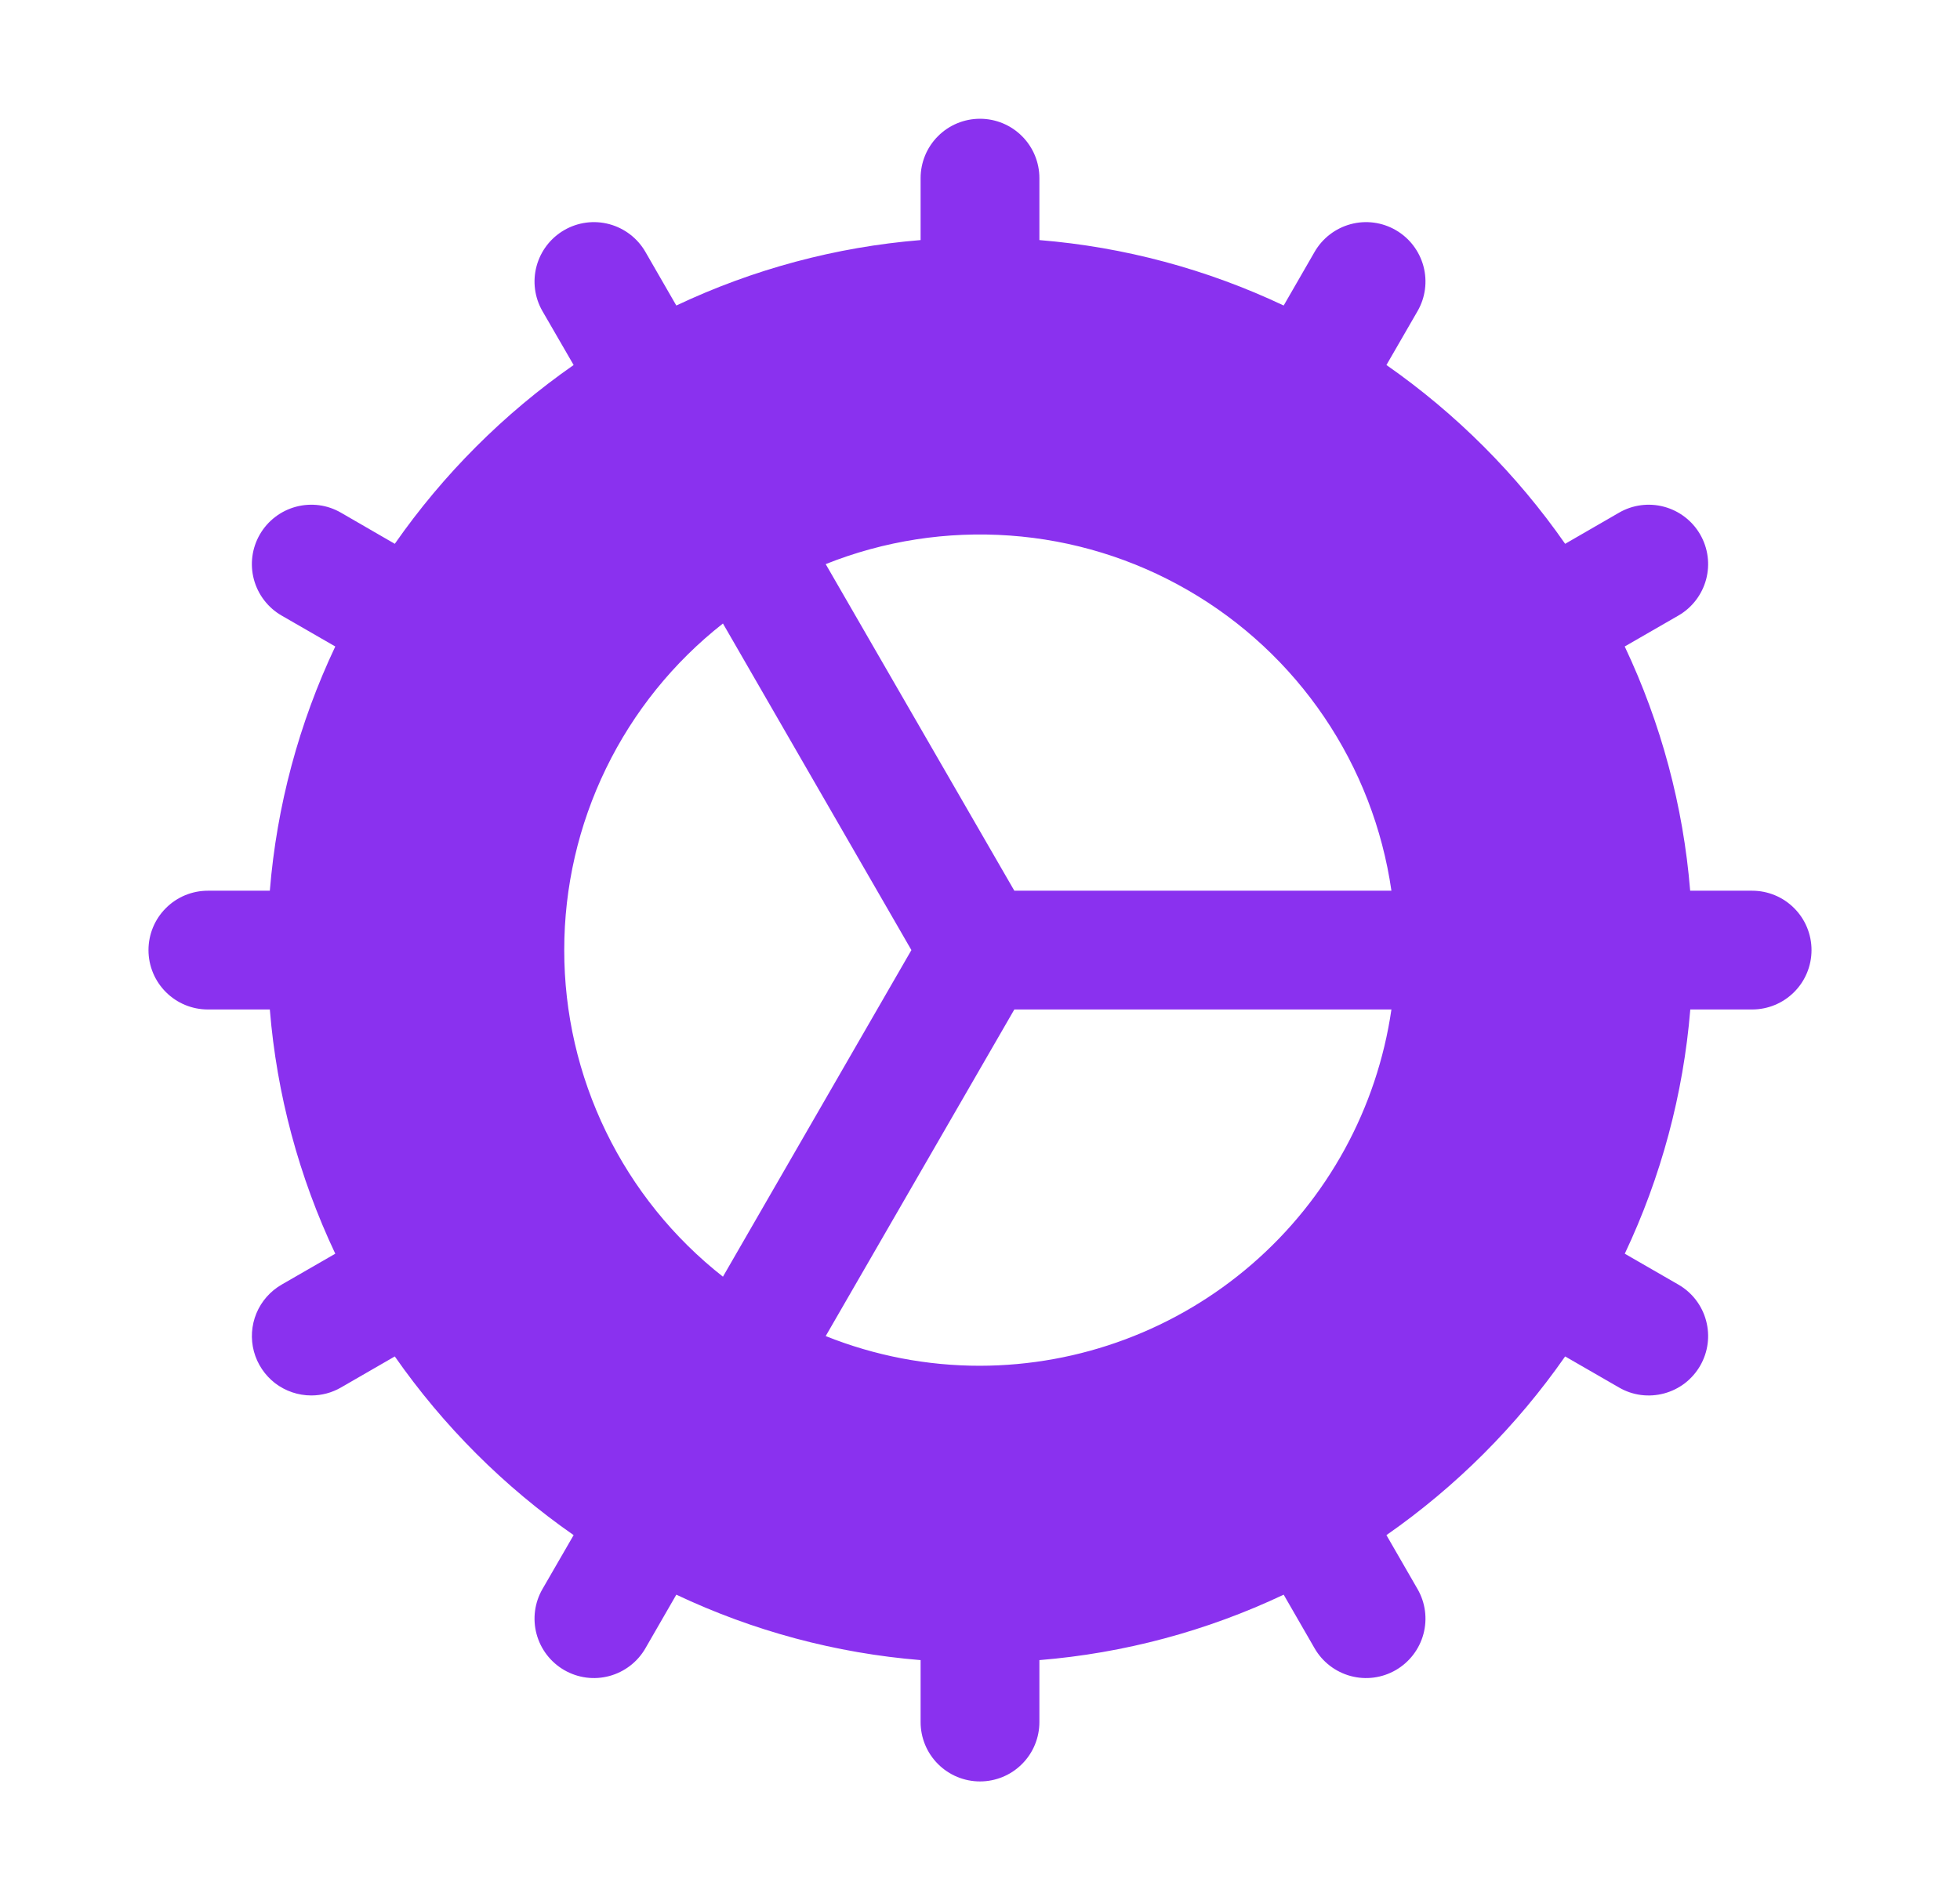 <svg width="33" height="32" viewBox="0 0 33 32" fill="none" xmlns="http://www.w3.org/2000/svg">
<path d="M29.5 15H28.457C28.341 13.574 27.967 12.181 27.355 10.887L28.259 10.366C28.488 10.234 28.656 10.015 28.725 9.759C28.794 9.503 28.758 9.23 28.625 9C28.492 8.77 28.274 8.603 28.018 8.534C27.762 8.465 27.488 8.501 27.259 8.634L26.352 9.158C25.535 7.985 24.515 6.965 23.343 6.147L23.866 5.241C23.999 5.012 24.035 4.738 23.966 4.482C23.897 4.226 23.73 4.008 23.5 3.875C23.27 3.742 22.997 3.706 22.741 3.775C22.485 3.844 22.266 4.012 22.134 4.241L21.613 5.145C20.319 4.533 18.926 4.159 17.5 4.043V3C17.5 2.735 17.395 2.48 17.207 2.293C17.02 2.105 16.765 2 16.5 2C16.235 2 15.98 2.105 15.793 2.293C15.605 2.48 15.5 2.735 15.5 3V4.043C14.074 4.159 12.681 4.533 11.387 5.145L10.866 4.241C10.734 4.012 10.515 3.844 10.259 3.775C10.003 3.706 9.73 3.742 9.5 3.875C9.27 4.008 9.103 4.226 9.034 4.482C8.965 4.738 9.001 5.012 9.134 5.241L9.658 6.147C8.485 6.965 7.465 7.985 6.647 9.158L5.741 8.634C5.627 8.568 5.502 8.525 5.372 8.508C5.241 8.491 5.109 8.5 4.982 8.534C4.726 8.603 4.508 8.77 4.375 9C4.242 9.23 4.206 9.503 4.275 9.759C4.344 10.015 4.512 10.234 4.741 10.366L5.645 10.887C5.033 12.181 4.659 13.574 4.543 15H3.5C3.235 15 2.98 15.105 2.793 15.293C2.605 15.48 2.5 15.735 2.5 16C2.5 16.265 2.605 16.52 2.793 16.707C2.98 16.895 3.235 17 3.5 17H4.543C4.659 18.426 5.033 19.819 5.645 21.113L4.741 21.634C4.551 21.744 4.401 21.914 4.317 22.117C4.233 22.32 4.218 22.546 4.275 22.759C4.332 22.971 4.458 23.159 4.632 23.294C4.807 23.427 5.021 23.5 5.241 23.5C5.417 23.5 5.589 23.454 5.741 23.366L6.647 22.843C7.465 24.015 8.485 25.035 9.658 25.852L9.134 26.759C9.001 26.988 8.965 27.262 9.034 27.518C9.103 27.774 9.27 27.992 9.5 28.125C9.73 28.258 10.003 28.294 10.259 28.225C10.515 28.156 10.734 27.988 10.866 27.759L11.387 26.855C12.681 27.467 14.074 27.841 15.5 27.957V29C15.5 29.265 15.605 29.52 15.793 29.707C15.98 29.895 16.235 30 16.5 30C16.765 30 17.02 29.895 17.207 29.707C17.395 29.52 17.5 29.265 17.5 29V27.957C18.926 27.841 20.319 27.467 21.613 26.855L22.134 27.759C22.266 27.988 22.485 28.156 22.741 28.225C22.997 28.294 23.27 28.258 23.5 28.125C23.73 27.992 23.897 27.774 23.966 27.518C24.035 27.262 23.999 26.988 23.866 26.759L23.343 25.852C24.515 25.035 25.535 24.015 26.352 22.843L27.259 23.366C27.372 23.432 27.498 23.475 27.628 23.492C27.759 23.509 27.891 23.5 28.018 23.466C28.145 23.432 28.264 23.373 28.368 23.294C28.472 23.213 28.559 23.114 28.625 23C28.758 22.77 28.794 22.497 28.725 22.241C28.657 21.985 28.49 21.767 28.26 21.634L27.356 21.113C27.968 19.819 28.342 18.426 28.459 17H29.5C29.765 17 30.02 16.895 30.207 16.707C30.395 16.52 30.5 16.265 30.5 16C30.5 15.735 30.395 15.48 30.207 15.293C30.02 15.105 29.765 15 29.5 15ZM9.5 16C9.499 14.941 9.74 13.895 10.203 12.942C10.666 11.989 11.339 11.154 12.172 10.5L15.345 16L12.172 21.5C11.339 20.846 10.666 20.011 10.203 19.058C9.74 18.105 9.499 17.059 9.5 16ZM16.5 23C15.61 23.001 14.728 22.831 13.902 22.5L17.078 17H23.427C23.185 18.665 22.352 20.187 21.08 21.288C19.808 22.39 18.183 22.997 16.5 23ZM17.078 15L13.902 9.5C14.886 9.107 15.945 8.943 17.002 9.019C18.058 9.094 19.083 9.409 20 9.939C20.917 10.468 21.702 11.199 22.295 12.075C22.889 12.952 23.276 13.952 23.427 15H17.078Z" fill="#8A31EF"/>
</svg>

